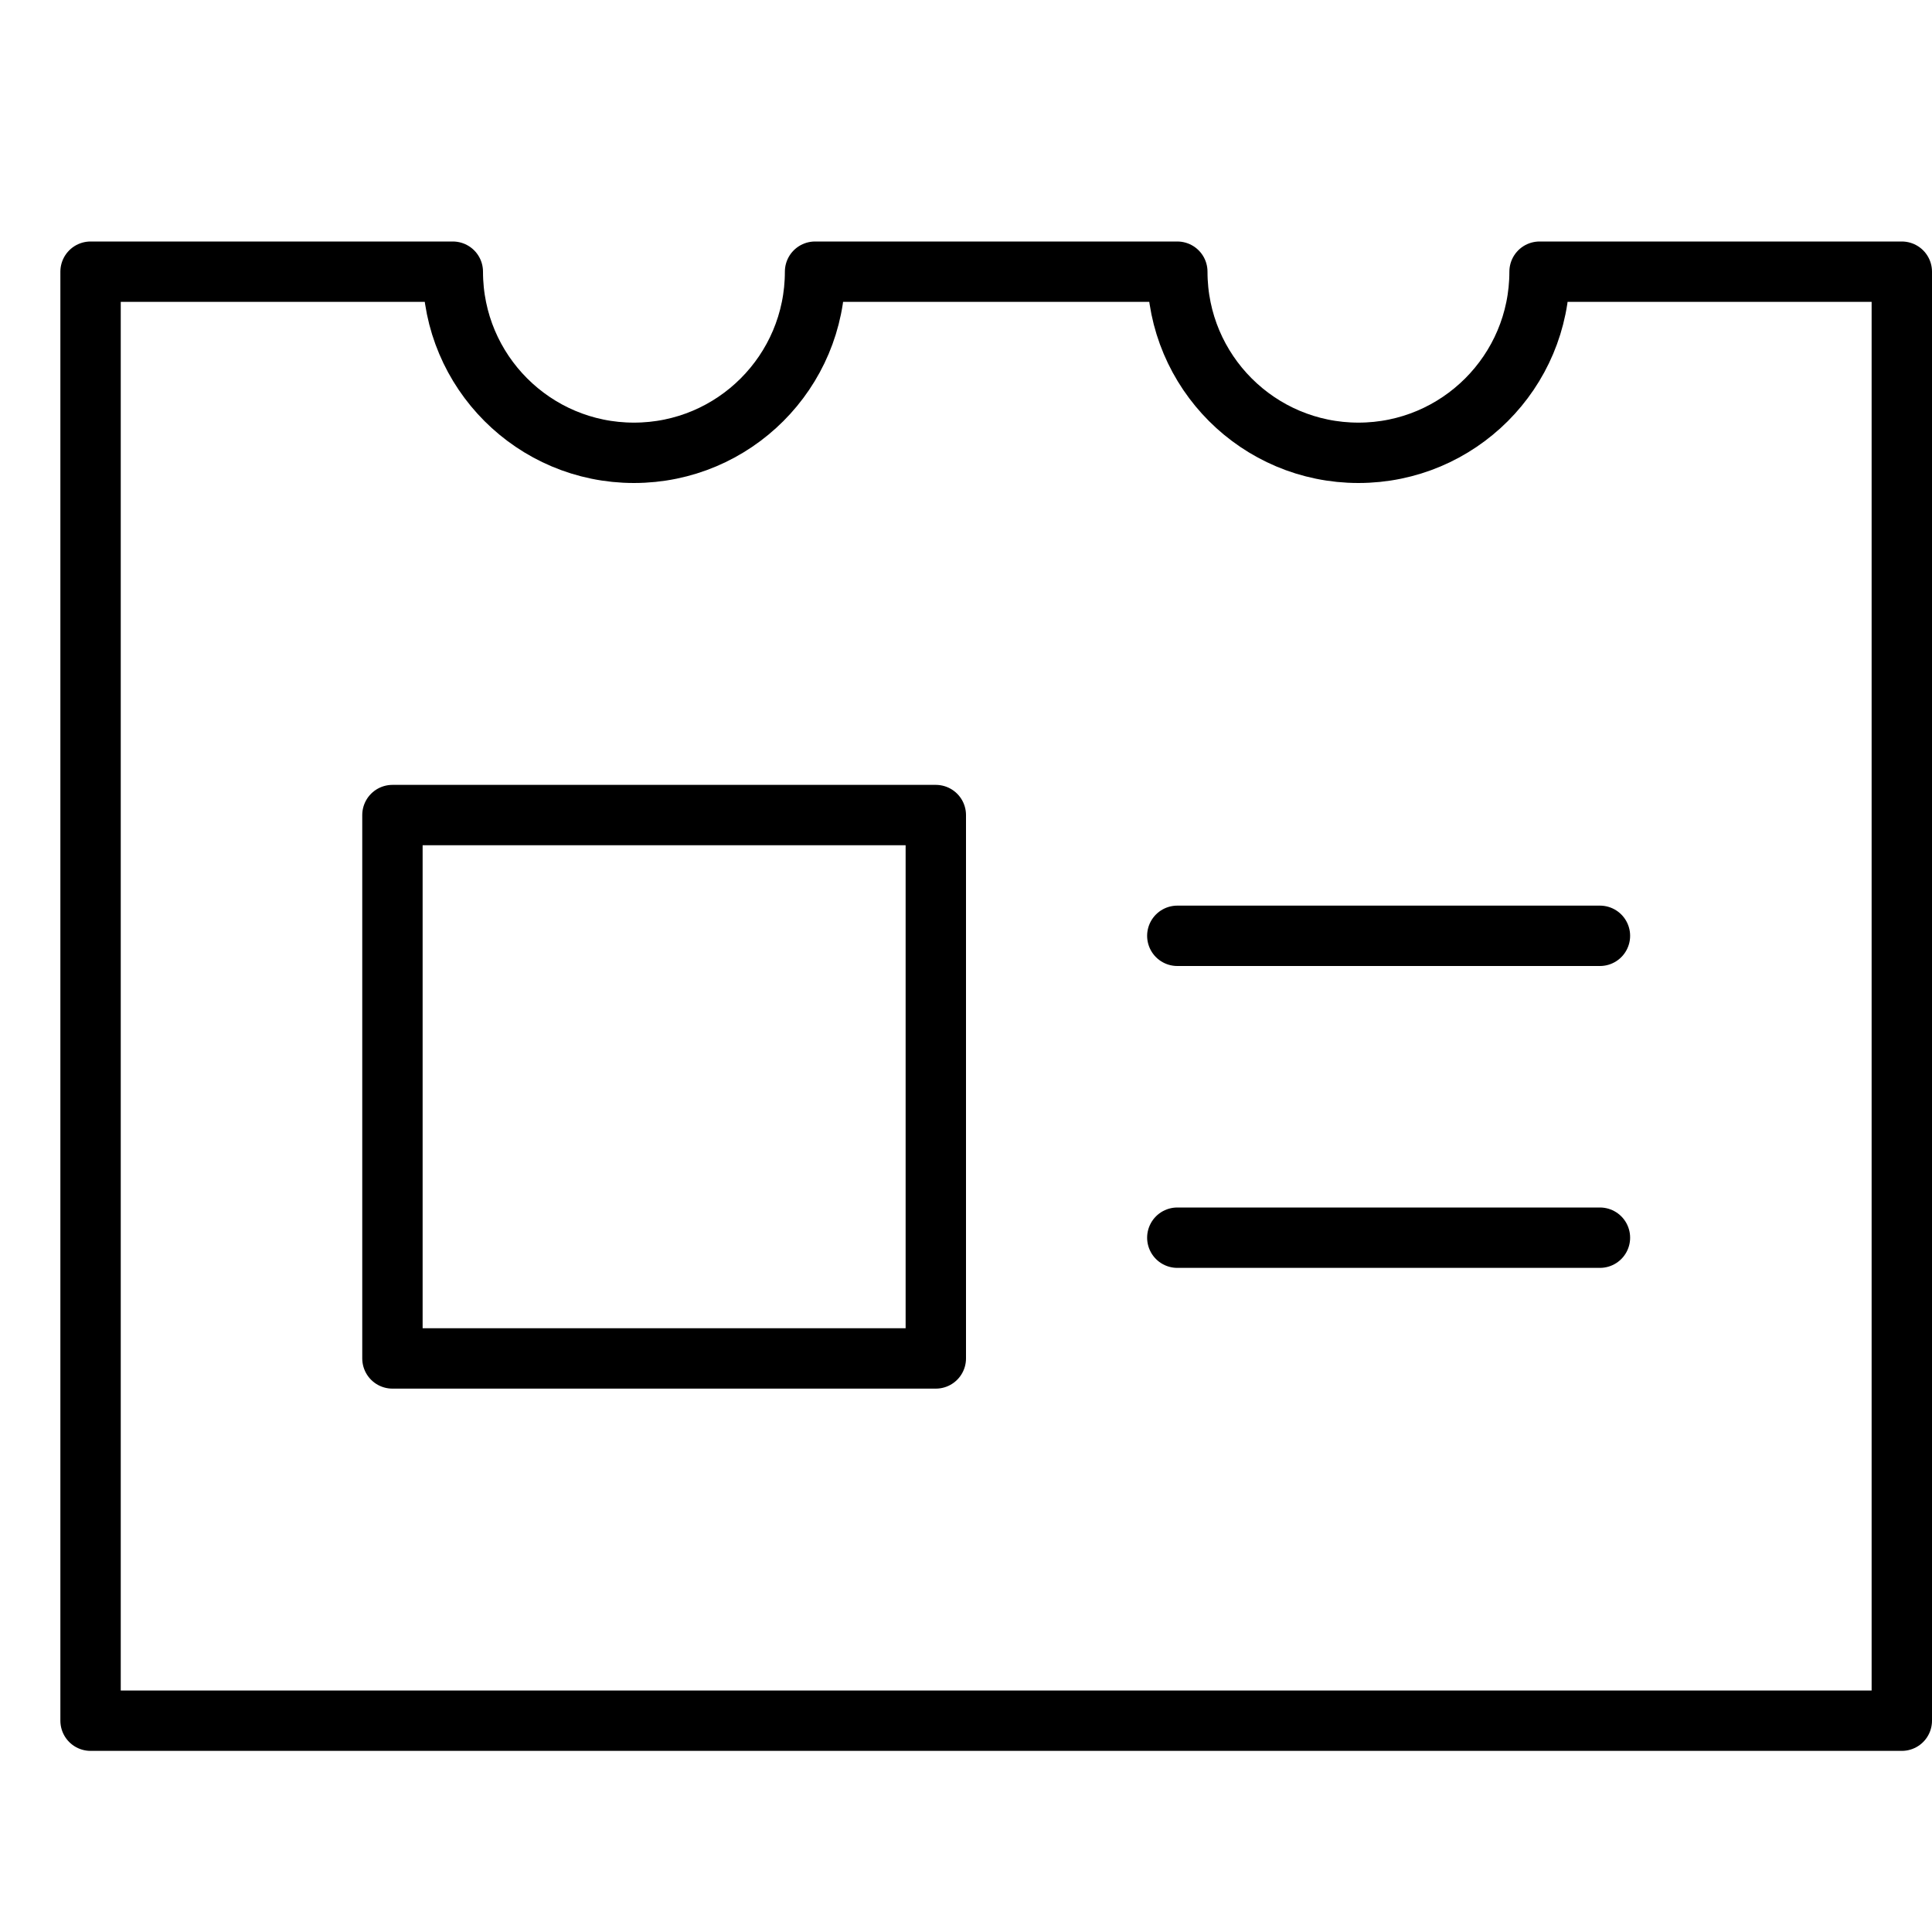 <svg xmlns="http://www.w3.org/2000/svg" viewBox="0 0 32 32"><title>badge 14</title><g stroke-linecap="round" stroke-width="1" fill="none" stroke="#000000" stroke-linejoin="round" class="nc-icon-wrapper" transform="translate(0.5 0.5)"><line x1="19" y1="15" x2="26" y2="15" stroke="#000000"></line> <line x1="19" y1="20" x2="26" y2="20" stroke="#000000"></line> <rect x="6" y="13" width="9" height="9" stroke="#000000"></rect> <path d="M25,4c0,1.657-1.343,3-3,3 s-3-1.343-3-3h-6c0,1.657-1.343,3-3,3S7,5.657,7,4H1v24h30V4H25z"></path></g></svg>